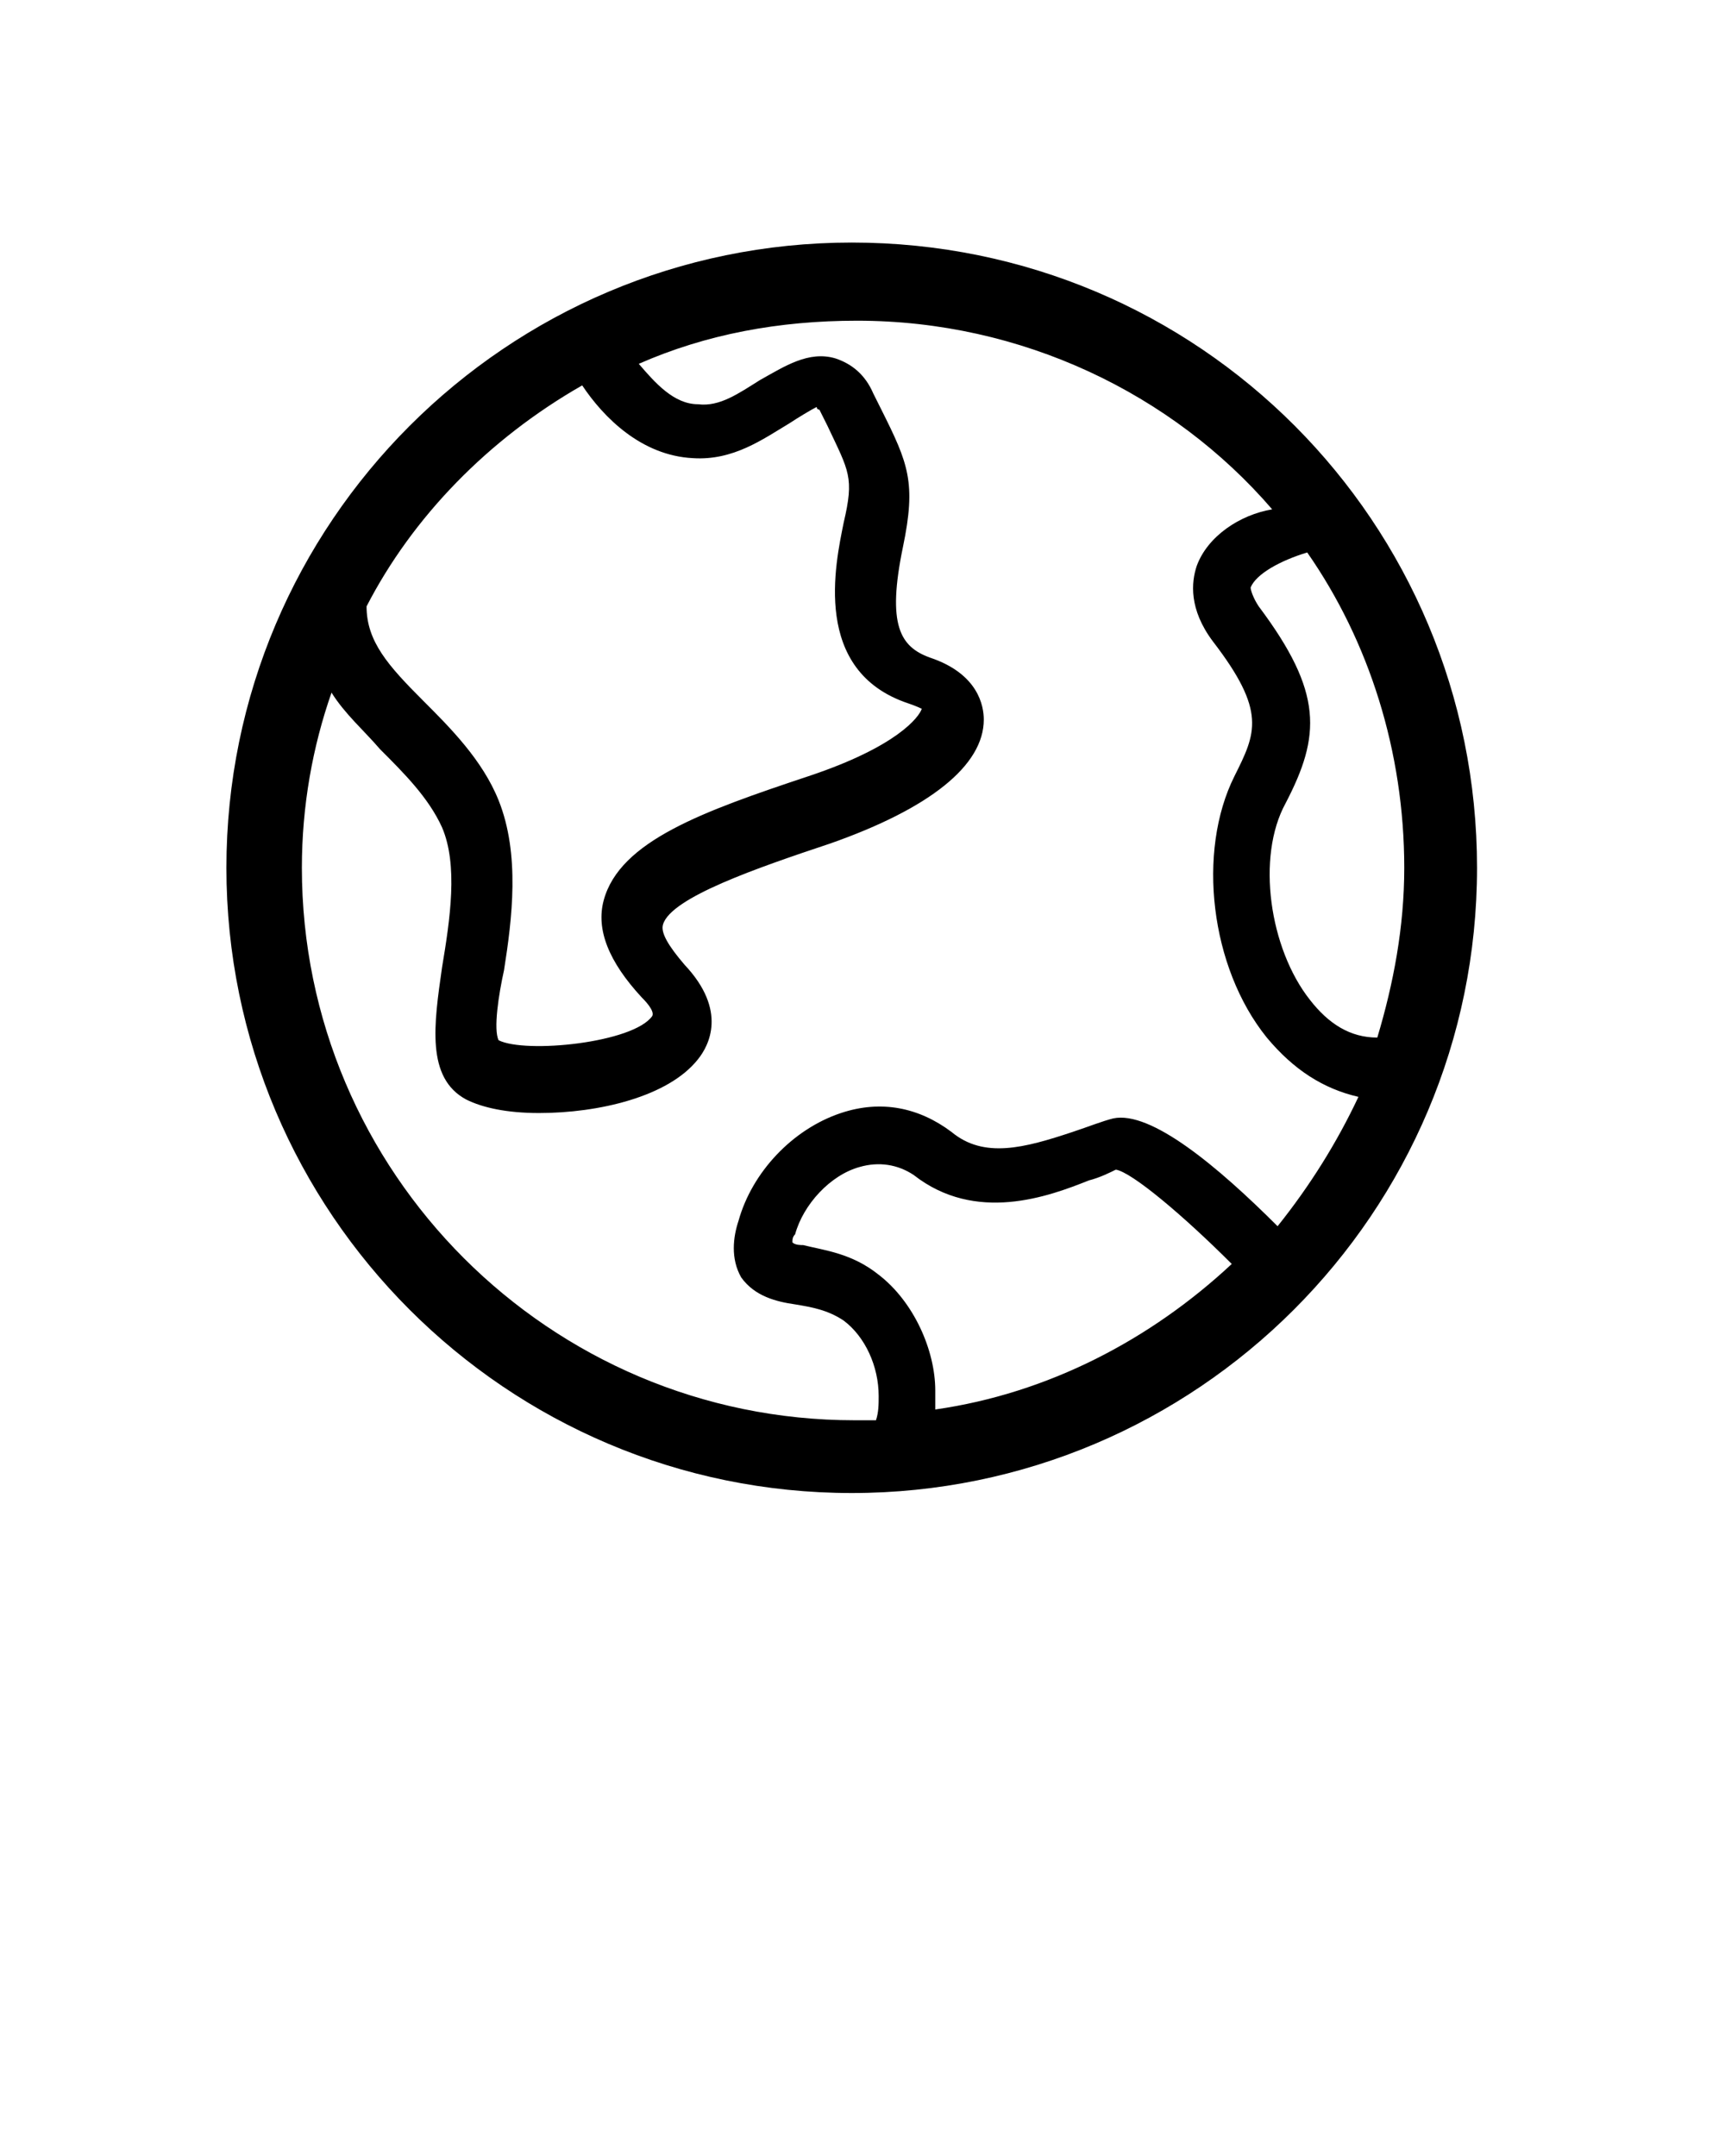 <?xml version="1.0" encoding="utf-8"?>
<!-- Generator: Adobe Illustrator 24.0.3, SVG Export Plug-In . SVG Version: 6.00 Build 0)  -->
<svg version="1.1" id="Capa_1" xmlns="http://www.w3.org/2000/svg" xmlns:xlink="http://www.w3.org/1999/xlink" x="0px" y="0px"
	 viewBox="0 0 64 80" style="enable-background:new 0 0 64 80;" xml:space="preserve">
<path d="M31.6,9C18.8,9,8.4,19.4,8.4,32.2s10.4,23.2,23.2,23.2c12.8,0,23.2-10.4,23.2-23.2S44.5,9,31.6,9z M52.1,32.2
	c0,2.2-0.4,4.3-1,6.3c-1,0-1.8-0.5-2.5-1.4c-1.5-1.9-2-5.3-0.9-7.3c1.3-2.5,1.4-4.1-1-7.3c-0.2-0.3-0.3-0.6-0.3-0.7
	c0.2-0.5,1.1-1,2.1-1.3C50.8,23.8,52.1,27.9,52.1,32.2z M44.4,21c-0.2,0.6-0.3,1.6,0.6,2.8c2,2.6,1.6,3.4,0.8,5
	c-1.4,2.8-0.9,7.1,1.2,9.7c1,1.2,2.1,1.9,3.4,2.2c-0.8,1.7-1.8,3.3-3,4.8c-2.2-2.2-4.7-4.3-6.1-4c-0.4,0.1-0.9,0.3-1.5,0.5
	C38,42.6,36.5,43,35.3,42c-1.2-0.9-2.6-1.2-4.1-0.7c-1.8,0.6-3.3,2.2-3.8,4c-0.2,0.6-0.3,1.4,0.1,2.1c0.5,0.7,1.3,0.9,2,1
	c0.6,0.1,1.2,0.2,1.8,0.6c0.8,0.6,1.3,1.7,1.3,2.8c0,0.3,0,0.6-0.1,0.9c-0.3,0-0.5,0-0.8,0c-11.3,0-20.5-9.2-20.5-20.5
	c0-2.3,0.4-4.5,1.1-6.5c0.5,0.8,1.2,1.4,1.8,2.1c0.9,0.9,1.8,1.8,2.3,2.9c0.6,1.4,0.3,3.4,0,5.2c-0.3,2.1-0.6,4.1,0.9,4.9
	c0.6,0.3,1.5,0.5,2.7,0.5c2.2,0,4.8-0.6,5.9-2c0.4-0.5,1.1-1.8-0.5-3.5c-0.6-0.7-0.9-1.2-0.8-1.5c0.3-1,3.5-2.1,6.2-3
	c3.7-1.3,5.7-2.9,5.7-4.6c0-0.5-0.2-1.7-2-2.3c-1.1-0.4-1.6-1.2-1-4.1c0.5-2.4,0.2-3.1-0.8-5.1l-0.3-0.6c-0.3-0.7-0.8-1.1-1.4-1.3
	c-1-0.3-1.9,0.3-2.8,0.8c-0.8,0.5-1.5,1-2.3,0.9c-0.9,0-1.6-0.8-2.2-1.5c2.5-1.1,5.2-1.6,8.1-1.6c6.1,0,11.7,2.7,15.4,7
	C46,19.1,44.8,19.9,44.4,21z M32.6,47.3c-1-0.8-2-0.9-2.8-1.1c-0.1,0-0.3,0-0.4-0.1c0-0.1,0-0.2,0.1-0.3c0.3-1.1,1.3-2.2,2.4-2.5
	c0.7-0.2,1.4-0.1,2,0.3c2.3,1.8,5,0.8,6.5,0.2c0.4-0.1,0.8-0.3,1-0.4c0.6,0.1,2.5,1.7,4.3,3.5c-3,2.8-6.8,4.8-11,5.4
	c0-0.2,0-0.5,0-0.7C34.7,50.1,33.9,48.3,32.6,47.3z M21.6,14.3c0.8,1.2,2.2,2.6,4.1,2.7c1.5,0.1,2.6-0.7,3.6-1.3
	c0.3-0.2,0.8-0.5,1-0.6c0,0,0,0.1,0.1,0.1l0.3,0.6c0.8,1.7,1,1.9,0.6,3.6c-0.3,1.5-1.2,5.5,2.4,6.7c0.3,0.1,0.5,0.2,0.5,0.2
	c-0.1,0.3-0.9,1.4-4.2,2.5c-3.9,1.3-7,2.4-7.6,4.6c-0.3,1.1,0.2,2.3,1.4,3.6c0.1,0.1,0.5,0.5,0.4,0.7c-0.7,1-4.7,1.4-5.7,0.9
	c-0.2-0.4,0-1.7,0.2-2.6c0.3-1.9,0.6-4.3-0.2-6.3c-0.6-1.5-1.8-2.7-2.8-3.7c-1.3-1.3-2.1-2.2-2.1-3.5C15.3,19.2,18.1,16.3,21.6,14.3
	z"/>
</svg>
